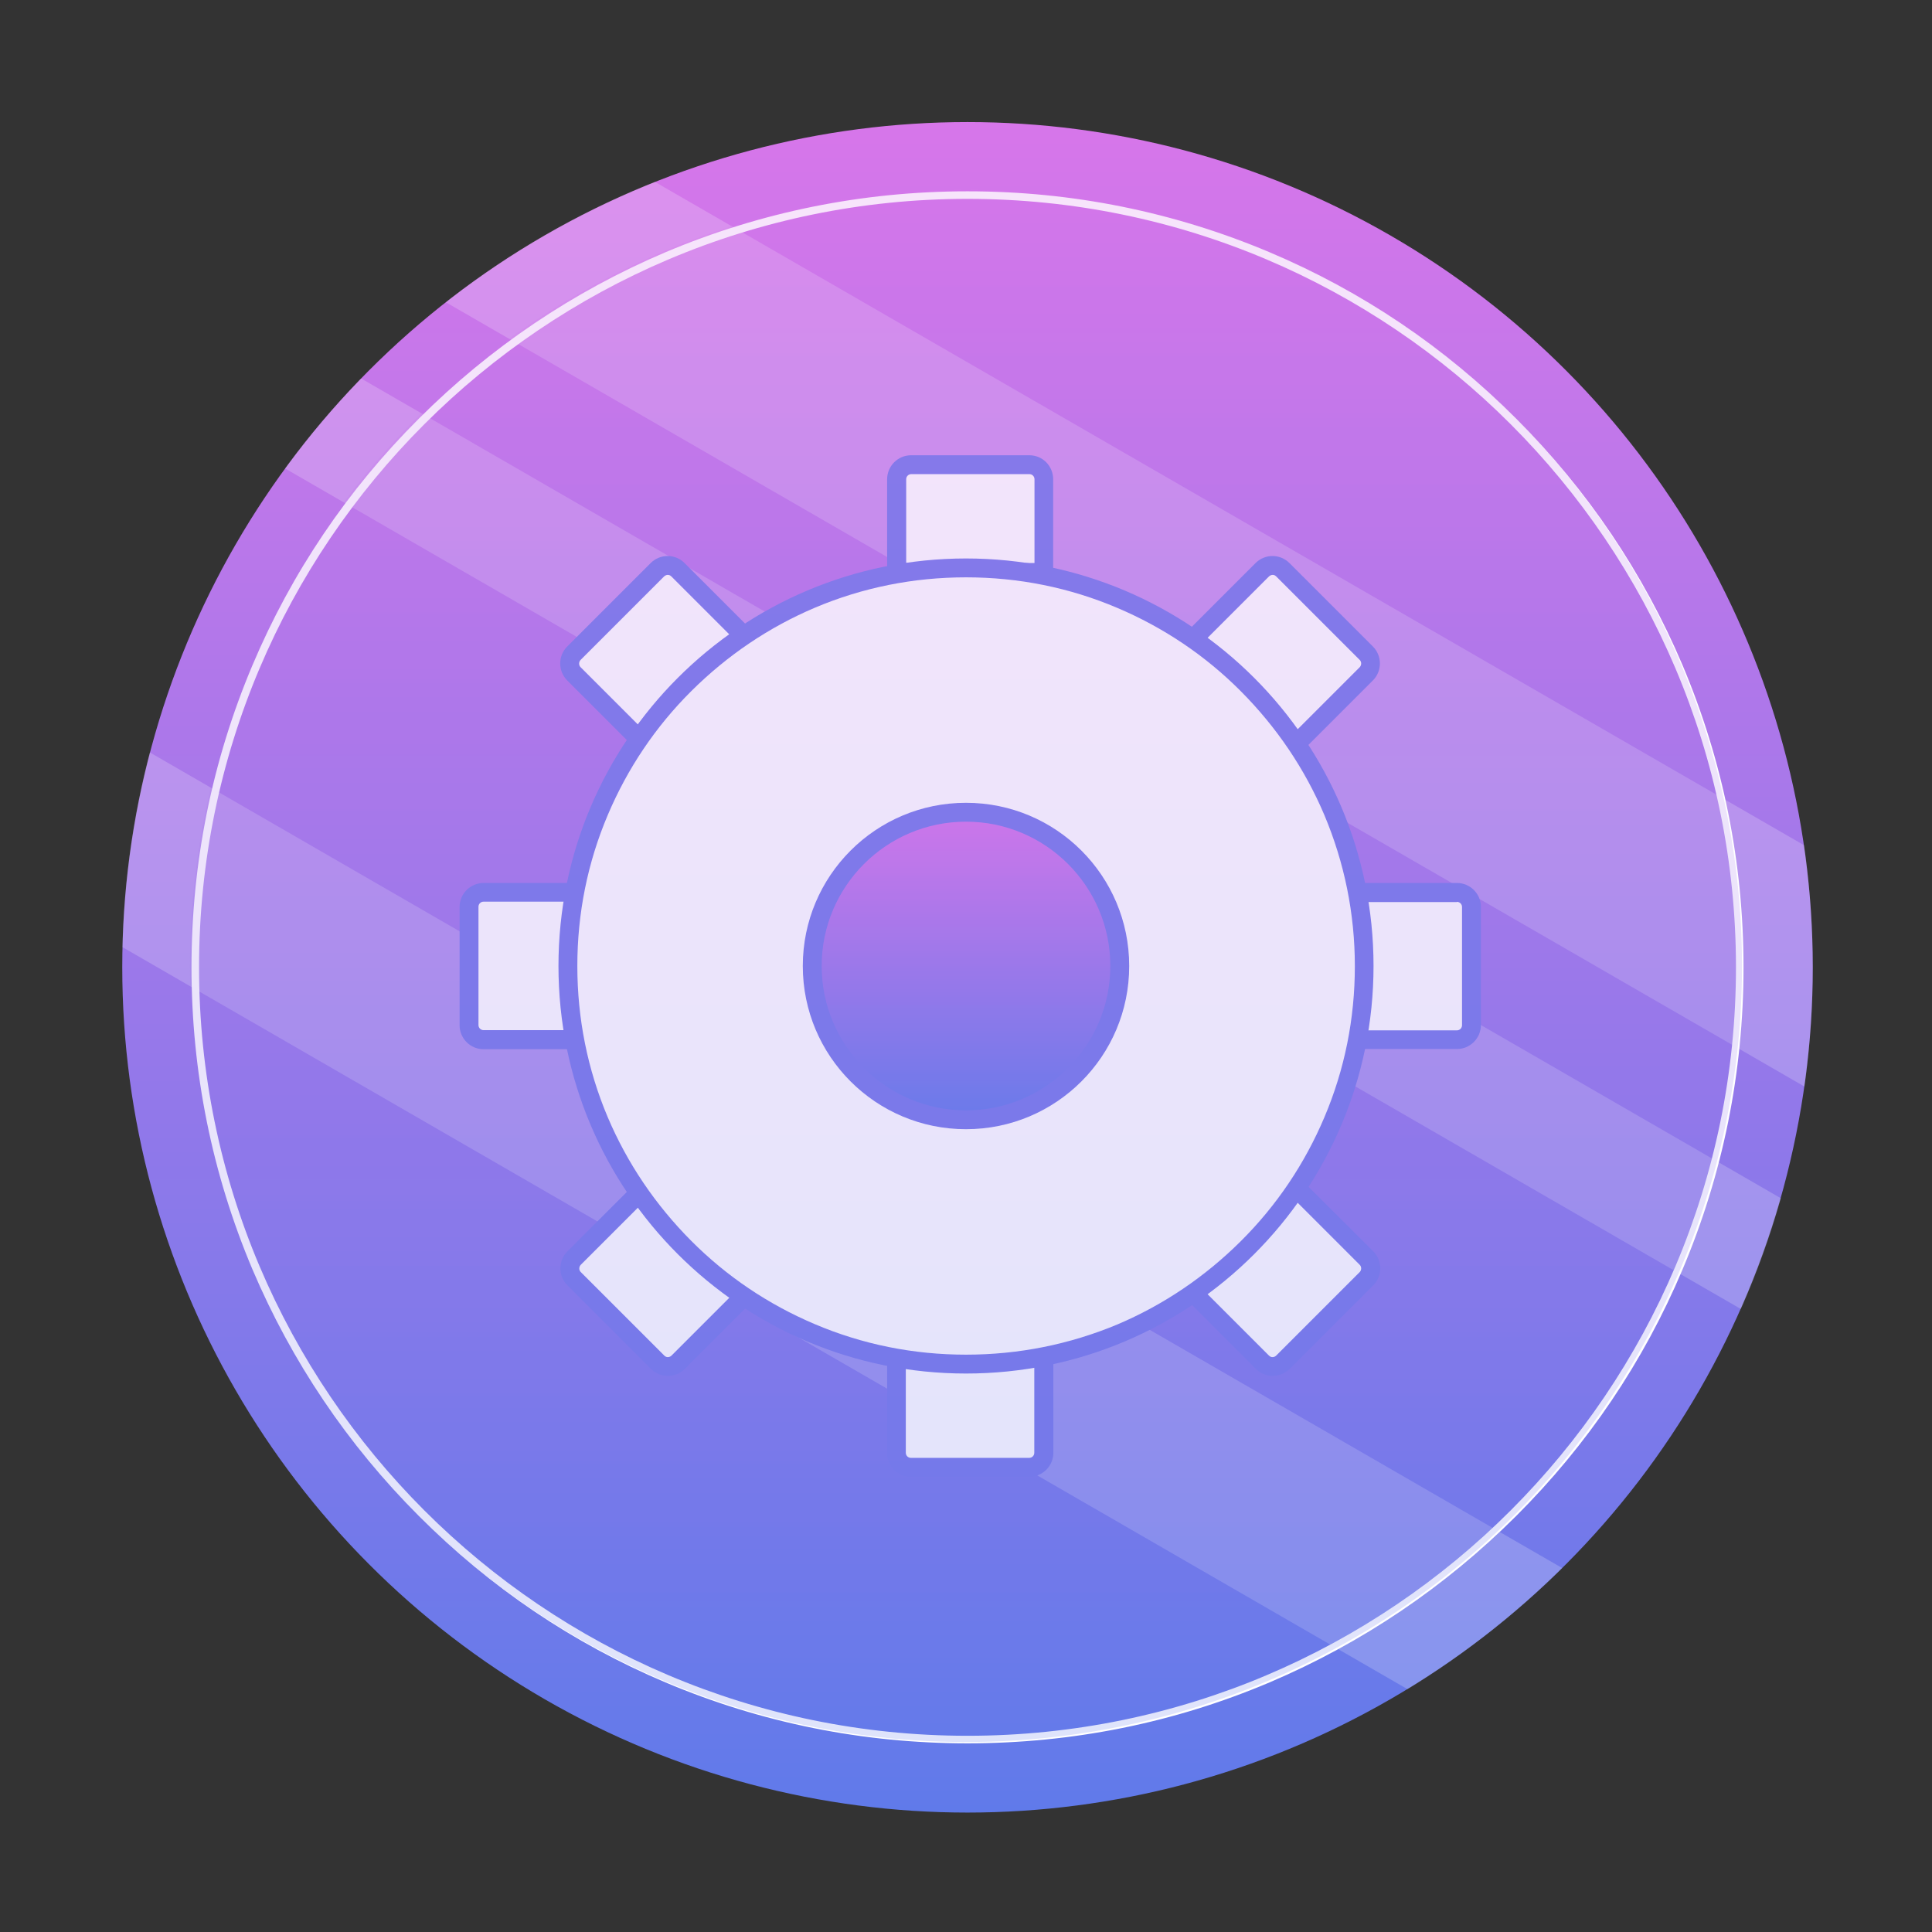 <?xml version="1.0" encoding="utf-8"?>
<!-- Generator: Adobe Illustrator 24.2.1, SVG Export Plug-In . SVG Version: 6.00 Build 0)  -->
<svg version="1.1" id="图层_1" xmlns="http://www.w3.org/2000/svg" xmlns:xlink="http://www.w3.org/1999/xlink" x="0px" y="0px"
	 viewBox="0 0 1024 1024" style="enable-background:new 0 0 1024 1024;" xml:space="preserve">
<rect x="0" y="0" width="1024" height="1024" fill="#333333" stroke="none"/>
<style type="text/css">
	.st0{fill:url(#SVGID_1_);}
	.st1{opacity:0.2;fill:#FFFFFF;}
	.st2{fill:#FFFFFF;}
	.st3{fill:#7579EA;}
	.st4{fill:url(#SVGID_2_);}
	.st5{opacity:0.2;fill:url(#SVGID_3_);}
</style>
<linearGradient id="SVGID_1_" gradientUnits="userSpaceOnUse" x1="512.778" y1="64.695" x2="512.778" y2="960.695">
	<stop  offset="0" style="stop-color:#D776EA"/>
	<stop  offset="1" style="stop-color:#607AEA"/>
</linearGradient>
<circle class="st0" cx="512.8" cy="512.7" r="448"/>
<path class="st1" d="M236.3,160.2l720.1,415.7c2.9-20.7,4.4-41.8,4.4-63.2c0-22-1.6-43.6-4.6-64.7L347.1,96.4
	C307,112.3,269.7,133.9,236.3,160.2z"/>
<path class="st1" d="M151.1,248.3l771.6,445.5c8.4-18.9,15.5-38.5,21.2-58.7L191.4,200.6C176.9,215.5,163.4,231.4,151.1,248.3z"/>
<path class="st1" d="M64.9,502L746,895.3c29.8-18.2,57.3-39.8,82-64.2L79.4,398.8C70.7,431.9,65.7,466.5,64.9,502z"/>
<path class="st2" d="M512.8,924c-55.5,0-109.4-10.9-160.1-32.3c-49-20.7-93-50.4-130.7-88.2c-37.8-37.8-67.4-81.8-88.2-130.7
	c-21.4-50.7-32.3-104.6-32.3-160.1c0-55.5,10.9-109.4,32.3-160.1c20.7-49,50.4-93,88.2-130.7c37.8-37.8,81.8-67.4,130.7-88.2
	c50.7-21.4,104.6-32.3,160.1-32.3c55.5,0,109.4,10.9,160.1,32.3c49,20.7,93,50.4,130.7,88.2c37.8,37.8,67.4,81.8,88.2,130.7
	c21.4,50.7,32.3,104.6,32.3,160.1c0,55.5-10.9,109.4-32.3,160.1c-20.7,49-50.4,93-88.2,130.7s-81.8,67.4-130.7,88.2
	C622.2,913.2,568.3,924,512.8,924z M512.8,105.4c-224.6,0-407.3,182.7-407.3,407.3S288.2,920,512.8,920s407.3-182.7,407.3-407.3
	S737.4,105.4,512.8,105.4z"/>
<path class="st2" d="M475.2,303.4V254c0-4.2,3.4-7.7,7.7-7.7h62.7c4.2,0,7.7,3.4,7.7,7.7v49.4H475.2z"/>
<path class="st3" d="M545.6,251.3c1.5,0,2.7,1.2,2.7,2.7v44.4h-68V254c0-1.5,1.2-2.7,2.7-2.7H545.6 M545.6,241.3h-62.7
	c-7,0-12.7,5.7-12.7,12.7v54.4h88V254C558.2,247,552.6,241.3,545.6,241.3L545.6,241.3z"/>
<path class="st2" d="M482.9,777.7c-4.2,0-7.7-3.4-7.7-7.7v-53h78v53c0,4.2-3.4,7.7-7.7,7.7H482.9z"/>
<path class="st3" d="M548.2,722v48c0,1.5-1.2,2.7-2.7,2.7h-62.7c-1.5,0-2.7-1.2-2.7-2.7v-48H548.2 M558.2,712h-88v58
	c0,7,5.7,12.7,12.7,12.7h62.7c7,0,12.7-5.7,12.7-12.7V712L558.2,712z"/>
<path class="st2" d="M304.2,357.1c-3-3-3-7.9,0-10.8l44.3-44.3c1.4-1.4,3.4-2.2,5.4-2.2c2,0,4,0.8,5.4,2.2l39.1,39.1l-55.2,55.2
	L304.2,357.1z"/>
<path class="st3" d="M353.9,304.7c0.5,0,1.2,0.1,1.9,0.8l35.6,35.6l-48.1,48.1l-35.6-35.6c-1-1-1-2.7,0-3.8l44.3-44.3
	C352.7,304.9,353.4,304.7,353.9,304.7 M353.9,294.7c-3.2,0-6.5,1.2-9,3.7l-44.3,44.3c-4.9,4.9-4.9,13,0,17.9l42.7,42.7l62.2-62.2
	l-42.7-42.7C360.4,296,357.2,294.7,353.9,294.7L353.9,294.7z"/>
<path class="st2" d="M674.5,724.3c-2,0-4-0.8-5.4-2.2l-37.3-37.3l55.2-55.2l37.3,37.3c3,3,3,7.9,0,10.8L679.9,722
	C678.5,723.5,676.5,724.3,674.5,724.3z"/>
<path class="st3" d="M686.9,636.6l33.8,33.8c1,1,1,2.7,0,3.8l-44.3,44.3c-0.6,0.6-1.4,0.8-1.9,0.8c-0.5,0-1.2-0.1-1.9-0.8
	l-33.8-33.8L686.9,636.6 M686.9,622.4l-62.2,62.2l40.9,40.9c2.5,2.5,5.7,3.7,9,3.7c3.2,0,6.5-1.2,9-3.7l44.3-44.3
	c4.9-4.9,4.9-13,0-17.9L686.9,622.4L686.9,622.4z"/>
<path class="st2" d="M256.2,551c-4.2,0-7.7-3.4-7.7-7.7v-62.7c0-4.2,3.4-7.7,7.7-7.7h54.3v78H256.2z"/>
<path class="st3" d="M305.6,478v68h-49.3c-1.5,0-2.7-1.2-2.7-2.7v-62.7c0-1.5,1.2-2.7,2.7-2.7H305.6 M315.6,468h-59.3
	c-7,0-12.7,5.7-12.7,12.7v62.7c0,7,5.7,12.7,12.7,12.7h59.3V468L315.6,468z"/>
<path class="st2" d="M715.2,551v-78h57c4.2,0,7.7,3.4,7.7,7.7v62.7c0,4.2-3.4,7.7-7.7,7.7H715.2z"/>
<path class="st3" d="M772.2,478c1.5,0,2.7,1.2,2.7,2.7v62.7c0,1.5-1.2,2.7-2.7,2.7h-52v-68H772.2 M772.2,468h-62v88h62
	c7,0,12.7-5.7,12.7-12.7v-62.7C784.9,473.7,779.2,468,772.2,468L772.2,468z"/>
<path class="st2" d="M353.9,724.3c-2,0-4-0.8-5.4-2.2l-44.3-44.3c-1.4-1.4-2.2-3.4-2.2-5.4s0.8-4,2.2-5.4l35.6-35.6l55.2,55.2
	L359.4,722C357.9,723.5,356,724.3,353.9,724.3z"/>
<path class="st3" d="M339.8,638.4l48.1,48.1l-32,32c-0.6,0.6-1.4,0.8-1.9,0.8c-0.5,0-1.2-0.1-1.9-0.8l-44.3-44.3c-1-1-1-2.7,0-3.8
	L339.8,638.4 M339.8,624.2l-39.1,39.1c-4.9,4.9-4.9,13,0,17.9l44.3,44.3c2.5,2.5,5.7,3.7,9,3.7s6.5-1.2,9-3.7l39.1-39.1L339.8,624.2
	L339.8,624.2z"/>
<path class="st2" d="M631.3,339.8l37.8-37.8c1.4-1.4,3.4-2.2,5.4-2.2s4,0.8,5.4,2.2l44.3,44.3c3,3,3,7.9,0,10.8l-37.8,37.8
	L631.3,339.8z"/>
<path class="st3" d="M674.5,304.7c0.5,0,1.2,0.1,1.9,0.8l44.3,44.3c1,1,1,2.7,0,3.8l-34.3,34.3l-48.1-48.1l34.3-34.3
	C673.3,304.9,674,304.7,674.5,304.7 M674.5,294.7c-3.2,0-6.5,1.2-9,3.7l-41.3,41.3l62.2,62.2l41.3-41.3c4.9-4.9,4.9-13,0-17.9
	l-44.3-44.3C681,296,677.7,294.7,674.5,294.7L674.5,294.7z"/>
<circle class="st2" cx="512" cy="512" r="211"/>
<path class="st3" d="M512,306c27.8,0,54.8,5.4,80.2,16.2c24.5,10.4,46.6,25.2,65.5,44.2s33.8,41,44.2,65.5
	c10.7,25.4,16.2,52.4,16.2,80.2c0,27.8-5.4,54.8-16.2,80.2c-10.4,24.5-25.2,46.6-44.2,65.5s-41,33.8-65.5,44.2
	C566.8,712.6,539.8,718,512,718s-54.8-5.4-80.2-16.2c-24.5-10.4-46.6-25.2-65.5-44.2s-33.8-41-44.2-65.5
	C311.4,566.8,306,539.8,306,512c0-27.8,5.4-54.8,16.2-80.2c10.4-24.5,25.2-46.6,44.2-65.5s41-33.8,65.5-44.2
	C457.2,311.4,484.2,306,512,306 M512,296c-119.3,0-216,96.7-216,216s96.7,216,216,216s216-96.7,216-216S631.3,296,512,296L512,296z"
	/>
<linearGradient id="SVGID_2_" gradientUnits="userSpaceOnUse" x1="512" y1="430.475" x2="512" y2="593.525">
	<stop  offset="0" style="stop-color:#D776EA"/>
	<stop  offset="1" style="stop-color:#607AEA"/>
</linearGradient>
<circle class="st4" cx="512" cy="512" r="81.5"/>
<path class="st3" d="M512,435.5c42.2,0,76.5,34.3,76.5,76.5c0,42.2-34.3,76.5-76.5,76.5s-76.5-34.3-76.5-76.5
	C435.5,469.8,469.8,435.5,512,435.5 M512,425.5c-47.8,0-86.5,38.7-86.5,86.5s38.7,86.5,86.5,86.5s86.5-38.7,86.5-86.5
	S559.8,425.5,512,425.5L512,425.5z"/>
<linearGradient id="SVGID_3_" gradientUnits="userSpaceOnUse" x1="512" y1="100.667" x2="512" y2="923.333">
	<stop  offset="0" style="stop-color:#D776EA"/>
	<stop  offset="1" style="stop-color:#607AEA"/>
</linearGradient>
<circle class="st5" cx="512" cy="512" r="411.3"/>
</svg>
